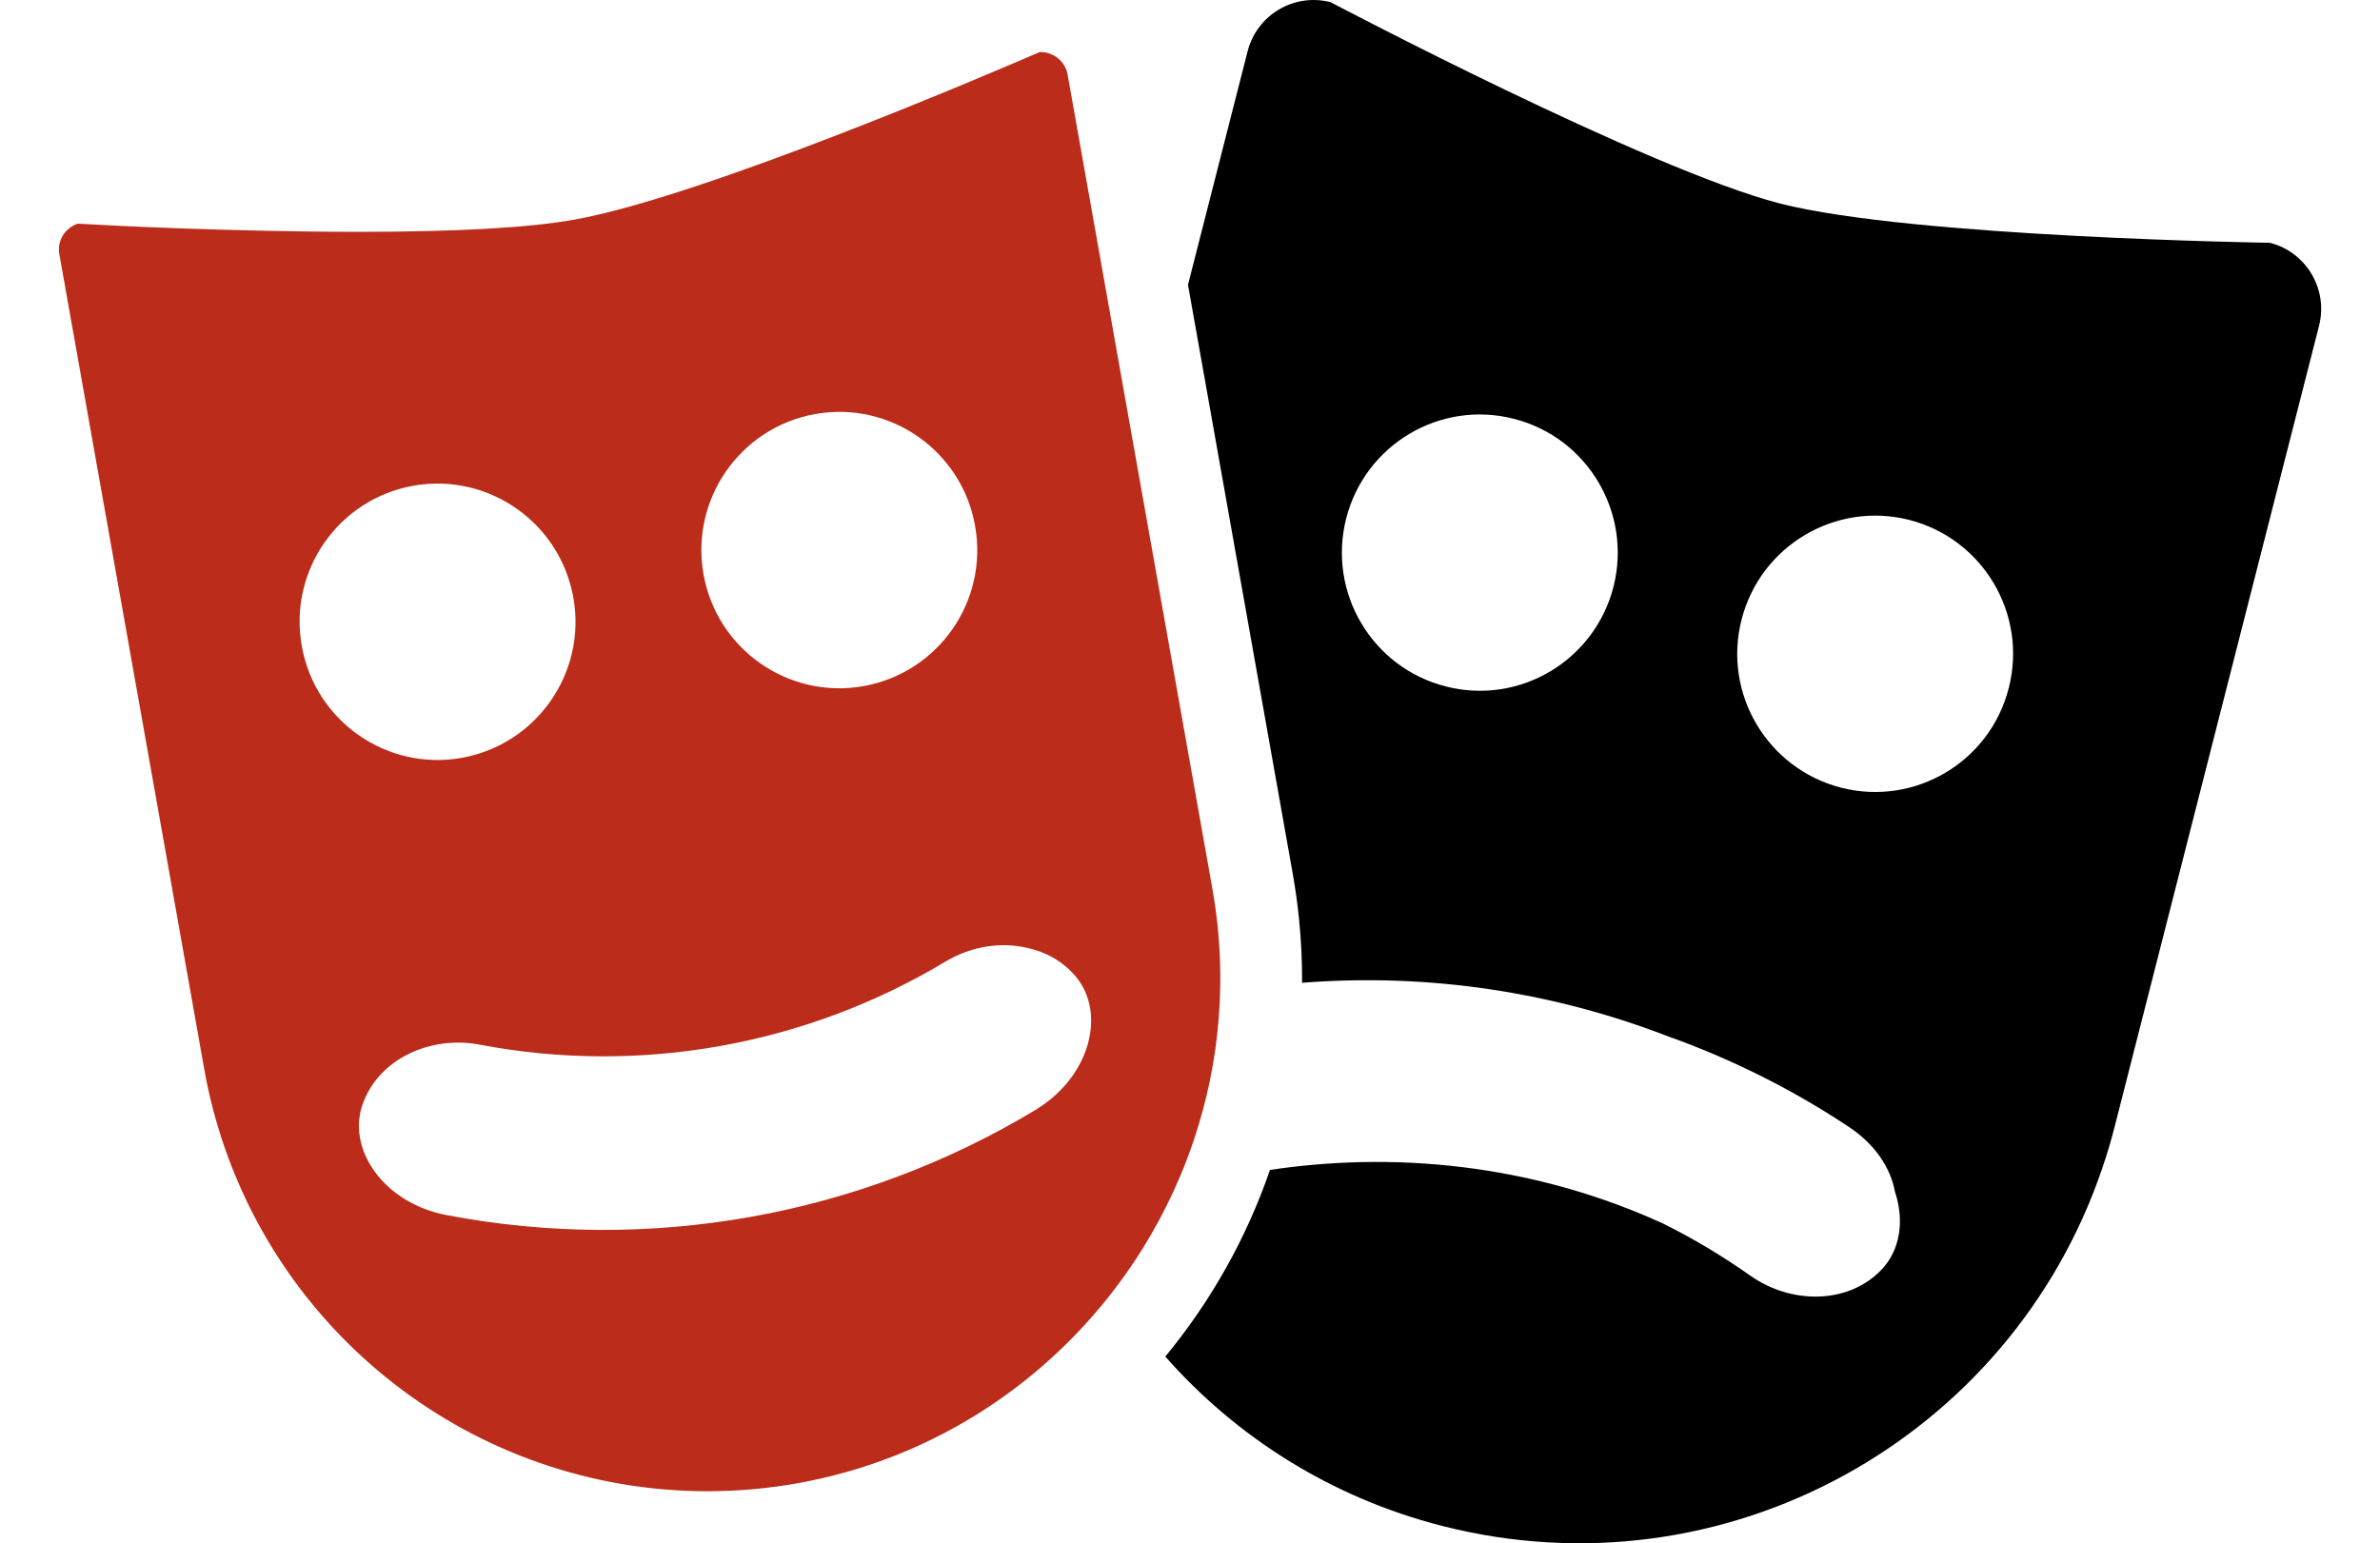 <?xml version="1.0" encoding="iso-8859-1"?>
<!-- Generator: Adobe Illustrator 16.0.4, SVG Export Plug-In . SVG Version: 6.00 Build 0)  -->
<!DOCTYPE svg PUBLIC "-//W3C//DTD SVG 1.1//EN" "http://www.w3.org/Graphics/SVG/1.1/DTD/svg11.dtd">
<svg version="1.1" id="Layer_1" xmlns="http://www.w3.org/2000/svg" xmlns:xlink="http://www.w3.org/1999/xlink" x="0px" y="0px"
	 width="64.482px" height="41.814px" viewBox="0 0 74.482 50.814" style="enable-background:new 0 0 64.482 40.814;"
	 xml:space="preserve">
<g>
	<path d="M72.798,7.995c0,0-11.777-0.182-16.125-1.292C52.322,5.584,41.866,0.07,41.866,0.07c-1.202-0.305-2.422,0.418-2.729,1.621
		l-1.962,7.688l3.45,19.397c0.085,0.488,0.157,0.991,0.207,1.496c0.07,0.698,0.103,1.4,0.099,2.09
		c4.164-0.328,8.322,0.302,12.172,1.812c0.009,0,0.015,0.002,0.019,0.002c2.084,0.759,4.042,1.752,5.832,2.945
		c0.864,0.58,1.356,1.353,1.497,2.119c0.321,0.958,0.173,1.948-0.468,2.596c-1.107,1.127-2.963,1.104-4.285,0.176
		c-0.927-0.655-1.898-1.235-2.903-1.733c-0.027-0.014-0.054-0.027-0.08-0.034c-3.767-1.703-8.208-2.412-12.841-1.721
		c-0.771,2.244-1.945,4.327-3.446,6.146c2.327,2.64,5.446,4.639,9.111,5.576c9.286,2.376,18.732-2.858,21.75-11.812
		c0.151-0.438,0.282-0.888,0.398-1.341l6.728-26.367C74.721,9.526,73.995,8.3,72.798,7.995z M51.184,19.323
		c-0.624,2.436-3.098,3.905-5.524,3.28c-2.431-0.62-3.896-3.098-3.277-5.53c0.623-2.438,3.096-3.906,5.525-3.281
		C50.336,14.411,51.801,16.889,51.184,19.323z M64.198,22.657c-0.618,2.434-3.091,3.9-5.521,3.28
		c-2.431-0.625-3.9-3.103-3.275-5.536c0.623-2.433,3.097-3.9,5.524-3.28C63.356,17.746,64.822,20.224,64.198,22.657z"/>
	<path fill="#BC2C1A" d="M37.523,37.05c0.39-1.285,0.627-2.624,0.694-3.995c0.006-0.042,0.006-0.087,0.006-0.131
		c0.035-0.785,0.012-1.585-0.068-2.389c-0.045-0.431-0.103-0.862-0.18-1.287l-2.411-13.56L33.211,2.454
		c-0.076-0.439-0.476-0.753-0.918-0.74c-1.484,0.641-11.079,4.763-15.337,5.521c-1.489,0.266-3.877,0.399-7.1,0.399
		c-2.035,0-4.104-0.054-5.791-0.112C2.386,7.462,1.09,7.394,0.62,7.365C0.437,7.428,0.276,7.546,0.159,7.708
		C0.024,7.906-0.03,8.143,0.016,8.38L4.78,35.174c0.07,0.418,0.166,0.843,0.273,1.271c1.913,7.452,8.618,12.66,16.304,12.66
		c0.991,0,1.99-0.089,2.977-0.266c4.279-0.769,7.928-3.124,10.415-6.375c0.879-1.146,1.609-2.407,2.173-3.744
		C37.151,38.178,37.353,37.618,37.523,37.05z M24.898,13.634c2.47-0.441,4.827,1.207,5.267,3.68c0.442,2.474-1.2,4.836-3.676,5.28
		c-2.465,0.439-4.825-1.208-5.265-3.681C20.784,16.44,22.429,14.078,24.898,13.634z M7.997,21.274
		c-0.444-2.473,1.2-4.838,3.671-5.279c2.47-0.439,4.827,1.207,5.27,3.683c0.441,2.473-1.205,4.833-3.674,5.277
		C10.794,25.396,8.437,23.747,7.997,21.274z M32.262,36.479c-0.037,0.026-0.072,0.05-0.113,0.073
		c-5.812,3.5-12.719,4.73-19.384,3.46c-2.093-0.399-3.303-2.199-2.756-3.676c0.543-1.487,2.237-2.236,3.828-1.94
		c5.285,1.011,10.761,0.03,15.373-2.744c0.818-0.487,1.801-0.646,2.679-0.438c0.61,0.134,1.167,0.444,1.583,0.933
		C34.468,33.318,33.992,35.366,32.262,36.479z"/>
</g>
</svg>
